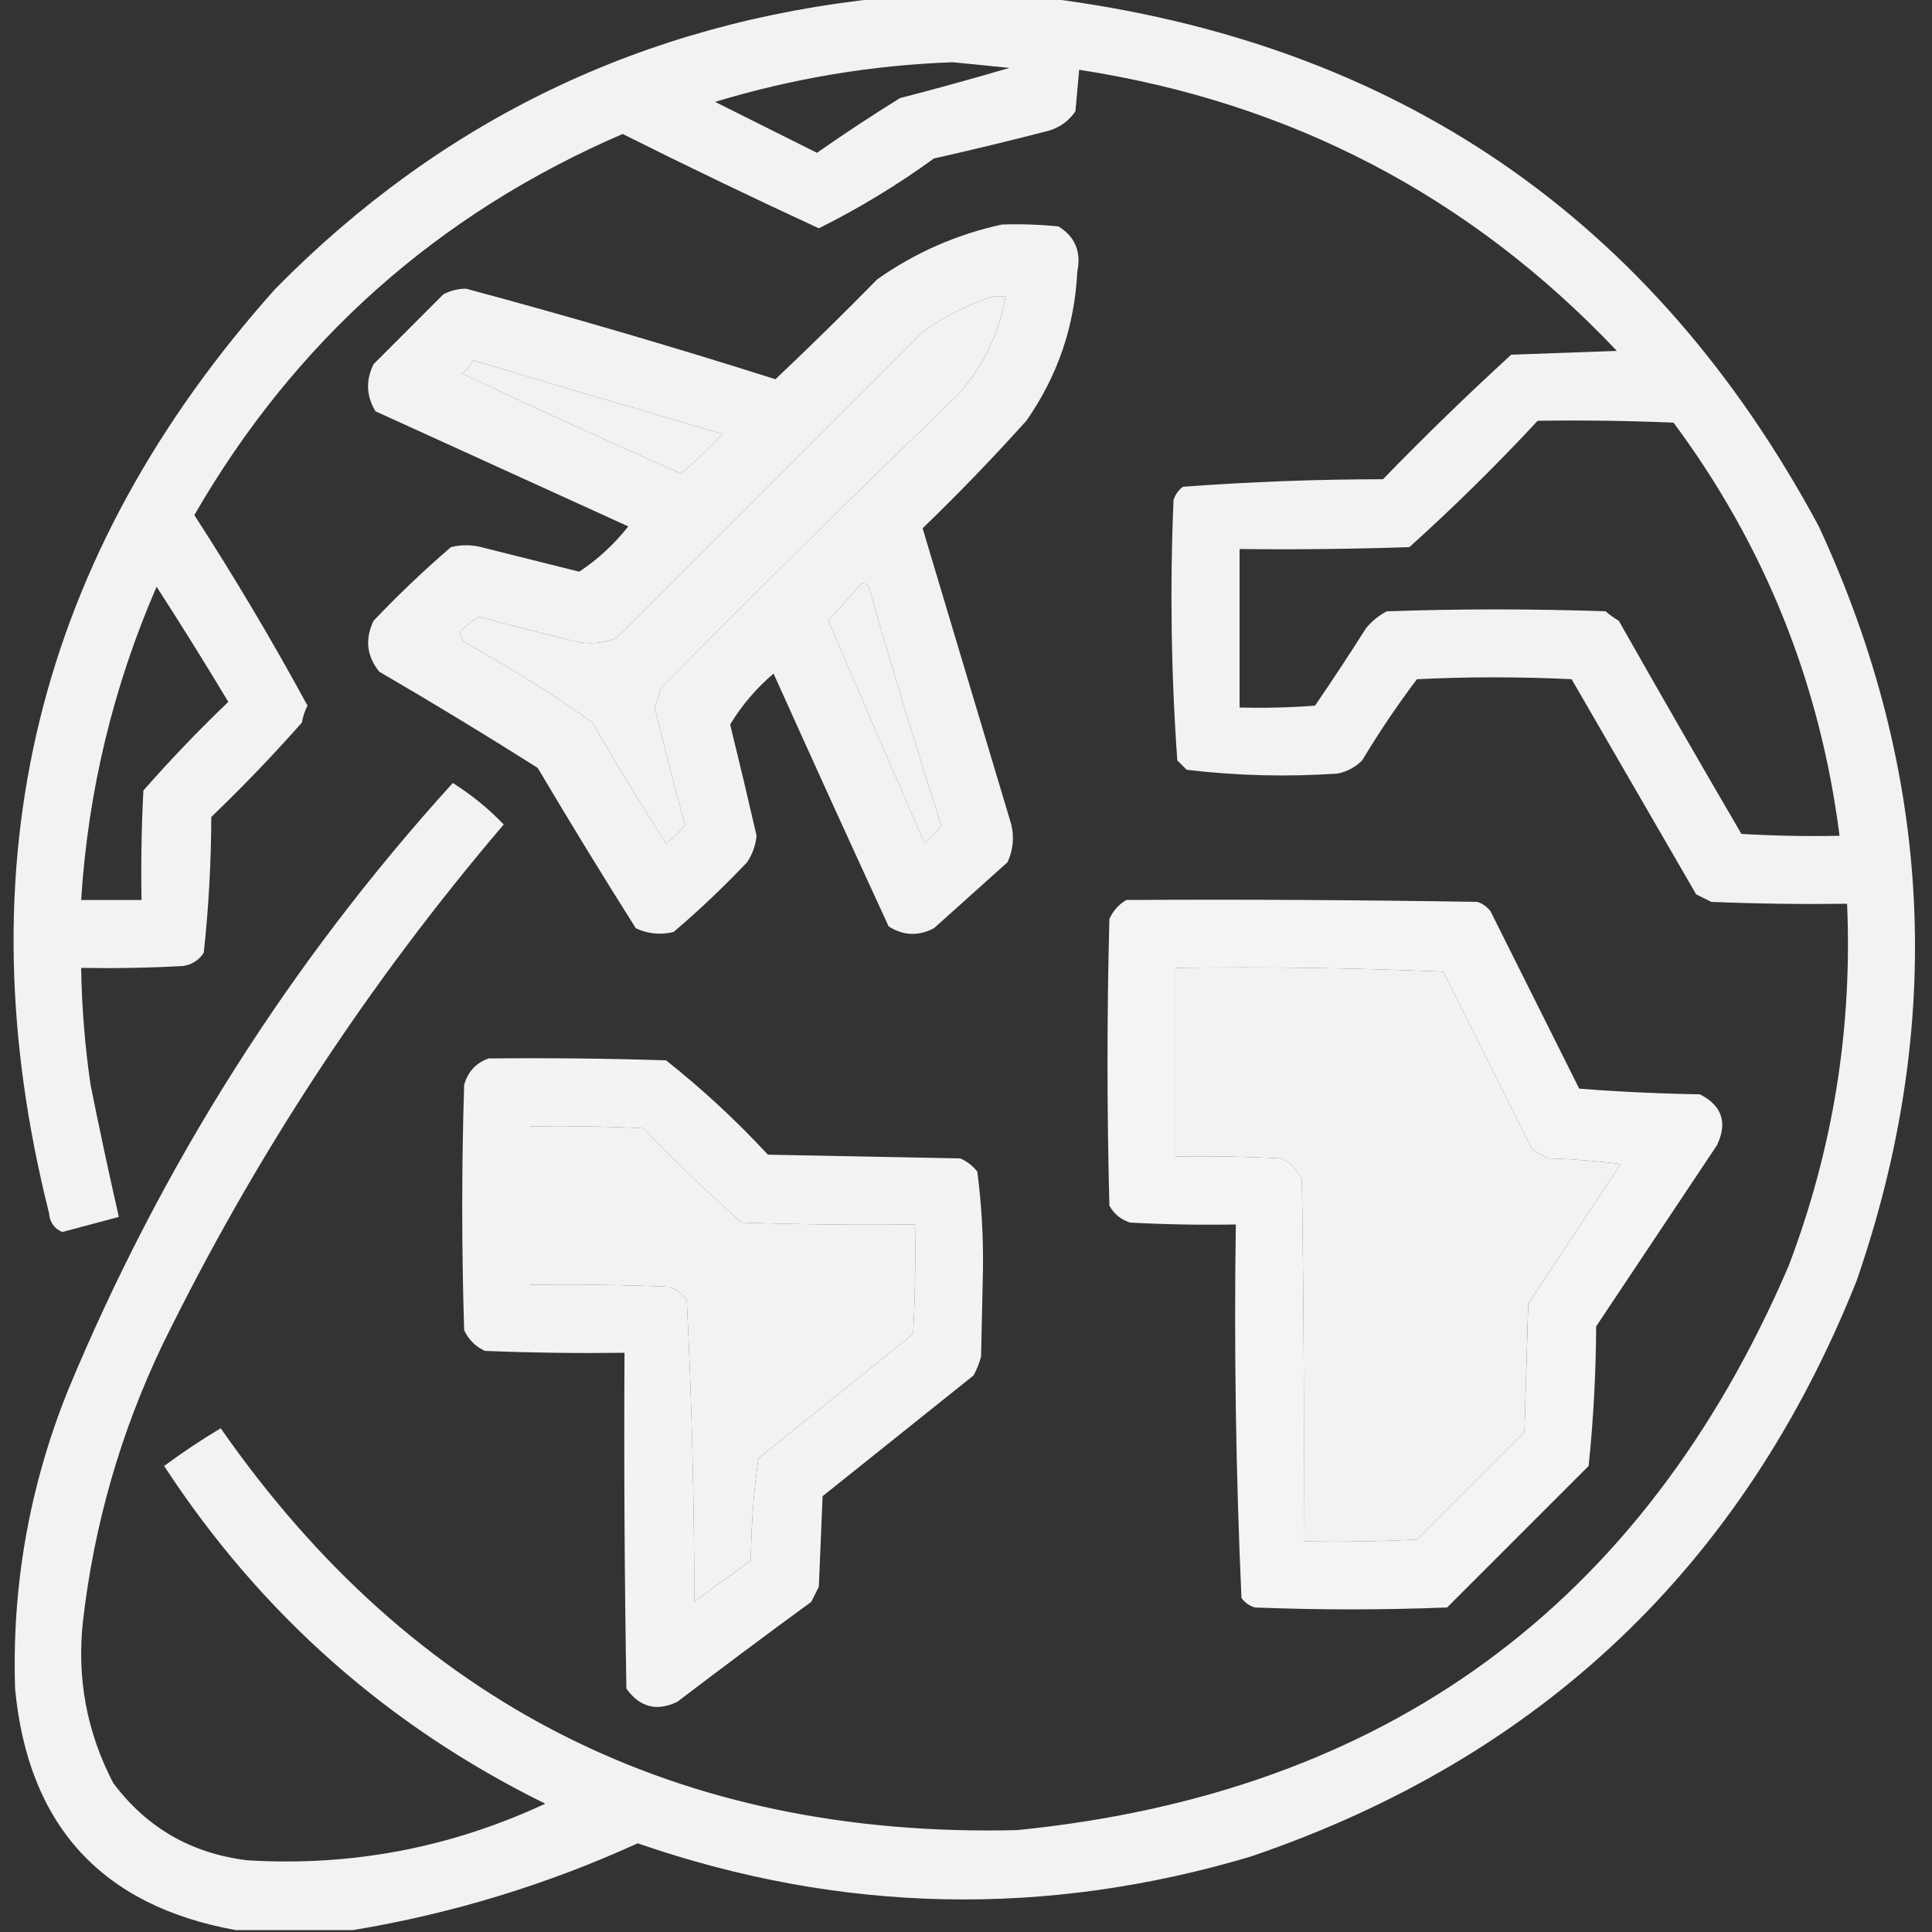 <svg width="41" height="41" viewBox="0 0 41 41" fill="none" xmlns="http://www.w3.org/2000/svg">
<rect x="0" y="0" width="41" height="41" fill="#333333" stroke="none"/>
<g id="around 1" clip-path="url(#clip0_611_7544)">
<g id="Group">
<path id="Vector" opacity="0.937" fill-rule="evenodd" clip-rule="evenodd" d="M18.698 -0.04C19.873 -0.04 21.047 -0.04 22.222 -0.04C29.623 0.889 35.082 4.626 38.598 11.171C41.02 16.4 41.287 21.738 39.398 27.186C36.986 33.229 32.702 37.3 26.546 39.398C22.179 40.7 17.841 40.607 13.533 39.118C11.591 40.002 9.575 40.615 7.487 40.96C6.66 40.96 5.832 40.96 5.005 40.96C2.156 40.446 0.595 38.738 0.32 35.835C0.25 33.65 0.624 31.541 1.441 29.509C3.429 24.724 6.151 20.427 9.609 16.616C10.006 16.866 10.366 17.159 10.69 17.497C7.817 20.866 5.401 24.549 3.443 28.548C2.558 30.403 1.998 32.351 1.762 34.394C1.626 35.608 1.84 36.756 2.402 37.837C3.111 38.786 4.059 39.333 5.245 39.478C7.457 39.613 9.566 39.212 11.571 38.277C8.224 36.629 5.528 34.24 3.483 31.11C3.87 30.824 4.27 30.557 4.684 30.31C8.765 36.167 14.398 39.01 21.581 38.838C29.404 38.058 34.863 34.068 37.957 26.866C38.899 24.39 39.313 21.828 39.198 19.179C38.237 19.192 37.276 19.179 36.315 19.139C36.209 19.085 36.102 19.032 35.995 18.979C35.114 17.457 34.233 15.935 33.352 14.414C32.258 14.361 31.164 14.361 30.069 14.414C29.652 14.967 29.265 15.541 28.908 16.136C28.764 16.281 28.59 16.375 28.388 16.416C27.315 16.49 26.248 16.463 25.184 16.336C25.118 16.269 25.051 16.202 24.984 16.136C24.853 14.301 24.826 12.459 24.904 10.61C24.941 10.496 25.008 10.402 25.104 10.33C26.512 10.225 27.927 10.172 29.349 10.17C30.232 9.26 31.139 8.379 32.071 7.527C32.819 7.501 33.566 7.474 34.313 7.447C31.203 4.163 27.399 2.175 22.902 1.481C22.876 1.775 22.849 2.069 22.822 2.362C22.66 2.598 22.433 2.744 22.142 2.803C21.37 3.002 20.596 3.189 19.819 3.363C19.043 3.927 18.229 4.42 17.377 4.845C15.981 4.2 14.593 3.533 13.213 2.843C9.289 4.538 6.259 7.234 4.124 10.931C4.976 12.248 5.777 13.596 6.526 14.975C6.468 15.087 6.428 15.207 6.406 15.335C5.795 16.027 5.154 16.694 4.484 17.337C4.481 18.305 4.428 19.267 4.324 20.22C4.219 20.379 4.072 20.472 3.884 20.5C3.163 20.54 2.443 20.553 1.722 20.54C1.735 21.372 1.802 22.199 1.922 23.023C2.11 23.961 2.31 24.895 2.522 25.825C2.123 25.931 1.723 26.038 1.321 26.145C1.15 26.072 1.057 25.938 1.041 25.745C-0.825 18.334 0.777 11.795 5.846 6.126C9.385 2.535 13.669 0.48 18.698 -0.04ZM20.22 1.321C20.619 1.361 21.02 1.401 21.421 1.441C20.651 1.667 19.877 1.881 19.099 2.082C18.5 2.453 17.913 2.84 17.337 3.243C16.616 2.883 15.895 2.522 15.175 2.162C16.83 1.661 18.512 1.381 20.22 1.321ZM21.101 6.286C21.181 6.286 21.261 6.286 21.341 6.286C21.2 7.074 20.866 7.768 20.34 8.368C18.207 10.421 16.098 12.503 14.014 14.614C13.986 14.752 13.946 14.885 13.893 15.015C14.095 15.845 14.308 16.673 14.534 17.497C14.427 17.657 14.294 17.791 14.134 17.898C13.593 17.057 13.073 16.202 12.572 15.335C11.738 14.738 10.871 14.191 9.97 13.693C9.829 13.636 9.762 13.542 9.769 13.413C9.881 13.275 10.014 13.168 10.17 13.093C10.849 13.273 11.53 13.446 12.212 13.613C12.516 13.68 12.809 13.654 13.093 13.533C15.255 11.371 17.417 9.209 19.579 7.047C20.05 6.705 20.557 6.451 21.101 6.286ZM10.05 7.647C11.808 8.176 13.569 8.696 15.335 9.209C15.053 9.504 14.76 9.784 14.454 10.05C12.894 9.363 11.346 8.656 9.809 7.928C9.906 7.845 9.986 7.751 10.05 7.647ZM32.632 8.929C33.593 8.915 34.554 8.929 35.515 8.969C37.45 11.575 38.625 14.498 39.038 17.737C38.343 17.751 37.649 17.737 36.956 17.697C36.078 16.196 35.211 14.688 34.353 13.173C34.253 13.116 34.16 13.049 34.073 12.973C32.525 12.919 30.977 12.919 29.429 12.973C29.259 13.062 29.112 13.183 28.988 13.333C28.638 13.887 28.277 14.434 27.907 14.975C27.374 15.015 26.84 15.028 26.306 15.015C26.306 13.894 26.306 12.773 26.306 11.651C27.507 11.665 28.708 11.651 29.909 11.611C30.857 10.757 31.765 9.863 32.632 8.929ZM18.298 12.372C18.385 12.382 18.438 12.435 18.458 12.532C18.942 14.21 19.449 15.878 19.979 17.537C19.859 17.657 19.739 17.777 19.619 17.898C18.938 16.323 18.258 14.748 17.577 13.173C17.819 12.904 18.059 12.637 18.298 12.372ZM3.323 12.452C3.841 13.252 4.348 14.067 4.845 14.895C4.215 15.498 3.614 16.125 3.043 16.776C3.003 17.55 2.99 18.324 3.003 19.099C2.576 19.099 2.149 19.099 1.722 19.099C1.869 16.788 2.403 14.572 3.323 12.452ZM24.944 20.54C26.84 20.513 28.735 20.54 30.63 20.62C31.257 21.875 31.884 23.129 32.512 24.384C32.625 24.461 32.745 24.527 32.872 24.584C33.381 24.598 33.888 24.638 34.394 24.704C33.739 25.692 33.086 26.679 32.431 27.667C32.405 28.575 32.378 29.482 32.352 30.39C31.591 31.15 30.83 31.911 30.069 32.672C29.269 32.712 28.468 32.725 27.667 32.712C27.68 30.149 27.667 27.587 27.627 25.024C27.533 24.824 27.387 24.677 27.186 24.584C26.439 24.544 25.692 24.531 24.944 24.544C24.944 23.209 24.944 21.875 24.944 20.54ZM11.251 23.903C12.052 23.89 12.853 23.903 13.653 23.943C14.323 24.64 15.017 25.307 15.735 25.945C16.963 25.985 18.191 25.999 19.419 25.985C19.432 26.76 19.419 27.534 19.379 28.308C18.284 29.189 17.19 30.069 16.096 30.95C15.993 31.663 15.94 32.383 15.935 33.112C15.535 33.406 15.135 33.7 14.734 33.993C14.733 31.851 14.68 29.715 14.574 27.587C14.477 27.463 14.357 27.369 14.214 27.307C13.226 27.267 12.239 27.253 11.251 27.267C11.251 26.145 11.251 25.024 11.251 23.903Z" fill="white"/>
</g>
<g id="Group_2">
<path id="Vector_2" opacity="0.935" fill-rule="evenodd" clip-rule="evenodd" d="M21.261 4.765C21.662 4.751 22.062 4.765 22.462 4.805C22.815 5.022 22.949 5.342 22.862 5.766C22.805 6.926 22.444 7.98 21.781 8.929C21.071 9.719 20.337 10.48 19.579 11.211C20.206 13.306 20.834 15.402 21.461 17.497C21.526 17.774 21.5 18.041 21.381 18.298C20.86 18.765 20.34 19.232 19.819 19.699C19.487 19.871 19.167 19.858 18.858 19.659C18.036 17.874 17.222 16.086 16.416 14.294C16.045 14.611 15.738 14.971 15.495 15.375C15.688 16.161 15.875 16.948 16.056 17.737C16.035 17.94 15.968 18.127 15.855 18.298C15.359 18.821 14.839 19.315 14.294 19.779C14.017 19.845 13.749 19.818 13.493 19.699C12.783 18.575 12.089 17.441 11.411 16.296C10.303 15.595 9.182 14.914 8.048 14.254C7.781 13.923 7.741 13.562 7.928 13.173C8.451 12.623 8.998 12.103 9.569 11.611C9.783 11.558 9.996 11.558 10.21 11.611C10.904 11.785 11.598 11.958 12.292 12.132C12.687 11.871 13.034 11.55 13.333 11.171C11.547 10.358 9.759 9.544 7.968 8.728C7.772 8.404 7.759 8.07 7.928 7.728C8.422 7.234 8.915 6.74 9.409 6.246C9.559 6.167 9.719 6.127 9.89 6.126C12.092 6.718 14.281 7.358 16.456 8.048C17.189 7.355 17.91 6.648 18.618 5.926C19.426 5.359 20.307 4.972 21.261 4.765ZM21.101 6.286C20.557 6.451 20.05 6.705 19.579 7.047C17.417 9.209 15.255 11.371 13.093 13.533C12.809 13.654 12.516 13.68 12.212 13.613C11.53 13.446 10.849 13.273 10.17 13.093C10.014 13.168 9.881 13.275 9.769 13.413C9.762 13.542 9.829 13.636 9.97 13.693C10.871 14.191 11.738 14.738 12.572 15.335C13.073 16.202 13.593 17.057 14.134 17.897C14.294 17.791 14.427 17.657 14.534 17.497C14.308 16.673 14.095 15.845 13.893 15.015C13.946 14.885 13.986 14.752 14.014 14.614C16.098 12.503 18.207 10.421 20.34 8.368C20.867 7.768 21.2 7.074 21.341 6.286C21.261 6.286 21.181 6.286 21.101 6.286ZM10.05 7.647C9.986 7.751 9.906 7.844 9.81 7.928C11.346 8.656 12.894 9.363 14.454 10.05C14.76 9.784 15.053 9.504 15.335 9.209C13.569 8.696 11.808 8.176 10.05 7.647ZM18.298 12.372C18.059 12.637 17.819 12.904 17.577 13.173C18.258 14.748 18.938 16.323 19.619 17.897C19.739 17.777 19.859 17.657 19.979 17.537C19.449 15.878 18.942 14.21 18.458 12.532C18.438 12.435 18.385 12.382 18.298 12.372Z" fill="white"/>
</g>
<g id="Group_3">
<path id="Vector_3" opacity="0.944" fill-rule="evenodd" clip-rule="evenodd" d="M23.903 19.099C26.386 19.085 28.868 19.099 31.351 19.139C31.465 19.176 31.559 19.243 31.631 19.339C32.258 20.593 32.886 21.848 33.513 23.103C34.366 23.169 35.22 23.209 36.075 23.223C36.545 23.464 36.666 23.825 36.436 24.304C35.581 25.585 34.727 26.866 33.873 28.148C33.868 29.141 33.815 30.128 33.713 31.11C32.712 32.111 31.711 33.112 30.71 34.113C29.349 34.167 27.987 34.167 26.626 34.113C26.511 34.076 26.418 34.009 26.346 33.913C26.227 31.277 26.187 28.635 26.226 25.985C25.478 25.999 24.73 25.985 23.983 25.945C23.788 25.883 23.641 25.763 23.543 25.585C23.49 23.556 23.49 21.528 23.543 19.499C23.625 19.324 23.745 19.19 23.903 19.099ZM24.944 20.54C24.944 21.875 24.944 23.209 24.944 24.544C25.692 24.531 26.44 24.544 27.186 24.584C27.387 24.677 27.534 24.824 27.627 25.024C27.667 27.587 27.68 30.149 27.667 32.712C28.468 32.725 29.269 32.712 30.069 32.672C30.83 31.911 31.591 31.15 32.352 30.39C32.378 29.482 32.405 28.575 32.432 27.667C33.086 26.679 33.74 25.692 34.394 24.704C33.889 24.638 33.381 24.598 32.872 24.584C32.745 24.527 32.625 24.461 32.512 24.384C31.884 23.129 31.257 21.875 30.63 20.62C28.735 20.54 26.84 20.513 24.944 20.54Z" fill="white"/>
</g>
<g id="Group_4">
<path id="Vector_4" opacity="0.941" fill-rule="evenodd" clip-rule="evenodd" d="M10.37 22.462C11.625 22.449 12.88 22.462 14.134 22.502C14.901 23.108 15.621 23.776 16.296 24.504C17.657 24.531 19.019 24.557 20.38 24.584C20.523 24.647 20.643 24.74 20.74 24.864C20.83 25.552 20.87 26.247 20.86 26.946C20.847 27.56 20.834 28.174 20.82 28.788C20.783 28.928 20.729 29.061 20.66 29.189C19.593 30.043 18.525 30.897 17.457 31.751C17.43 32.392 17.404 33.032 17.377 33.673C17.324 33.78 17.27 33.886 17.217 33.993C16.262 34.691 15.315 35.398 14.374 36.115C13.938 36.325 13.578 36.231 13.293 35.835C13.253 33.459 13.24 31.084 13.253 28.708C12.265 28.721 11.277 28.708 10.29 28.668C10.09 28.575 9.943 28.428 9.85 28.228C9.796 26.492 9.796 24.758 9.85 23.023C9.929 22.743 10.102 22.556 10.37 22.462ZM11.251 23.903C11.251 25.024 11.251 26.145 11.251 27.267C12.239 27.253 13.227 27.267 14.214 27.307C14.357 27.369 14.477 27.463 14.574 27.587C14.68 29.715 14.733 31.851 14.734 33.993C15.135 33.7 15.535 33.406 15.936 33.112C15.94 32.383 15.993 31.663 16.096 30.95C17.19 30.069 18.285 29.189 19.379 28.308C19.419 27.534 19.432 26.76 19.419 25.985C18.191 25.999 16.963 25.985 15.735 25.945C15.017 25.307 14.323 24.64 13.653 23.943C12.853 23.903 12.052 23.89 11.251 23.903Z" fill="white"/>
</g>
</g>
<defs>
<clipPath id="clip0_611_7544">
<rect width="41" height="41" fill="white"/>
</clipPath>
</defs>
</svg>
